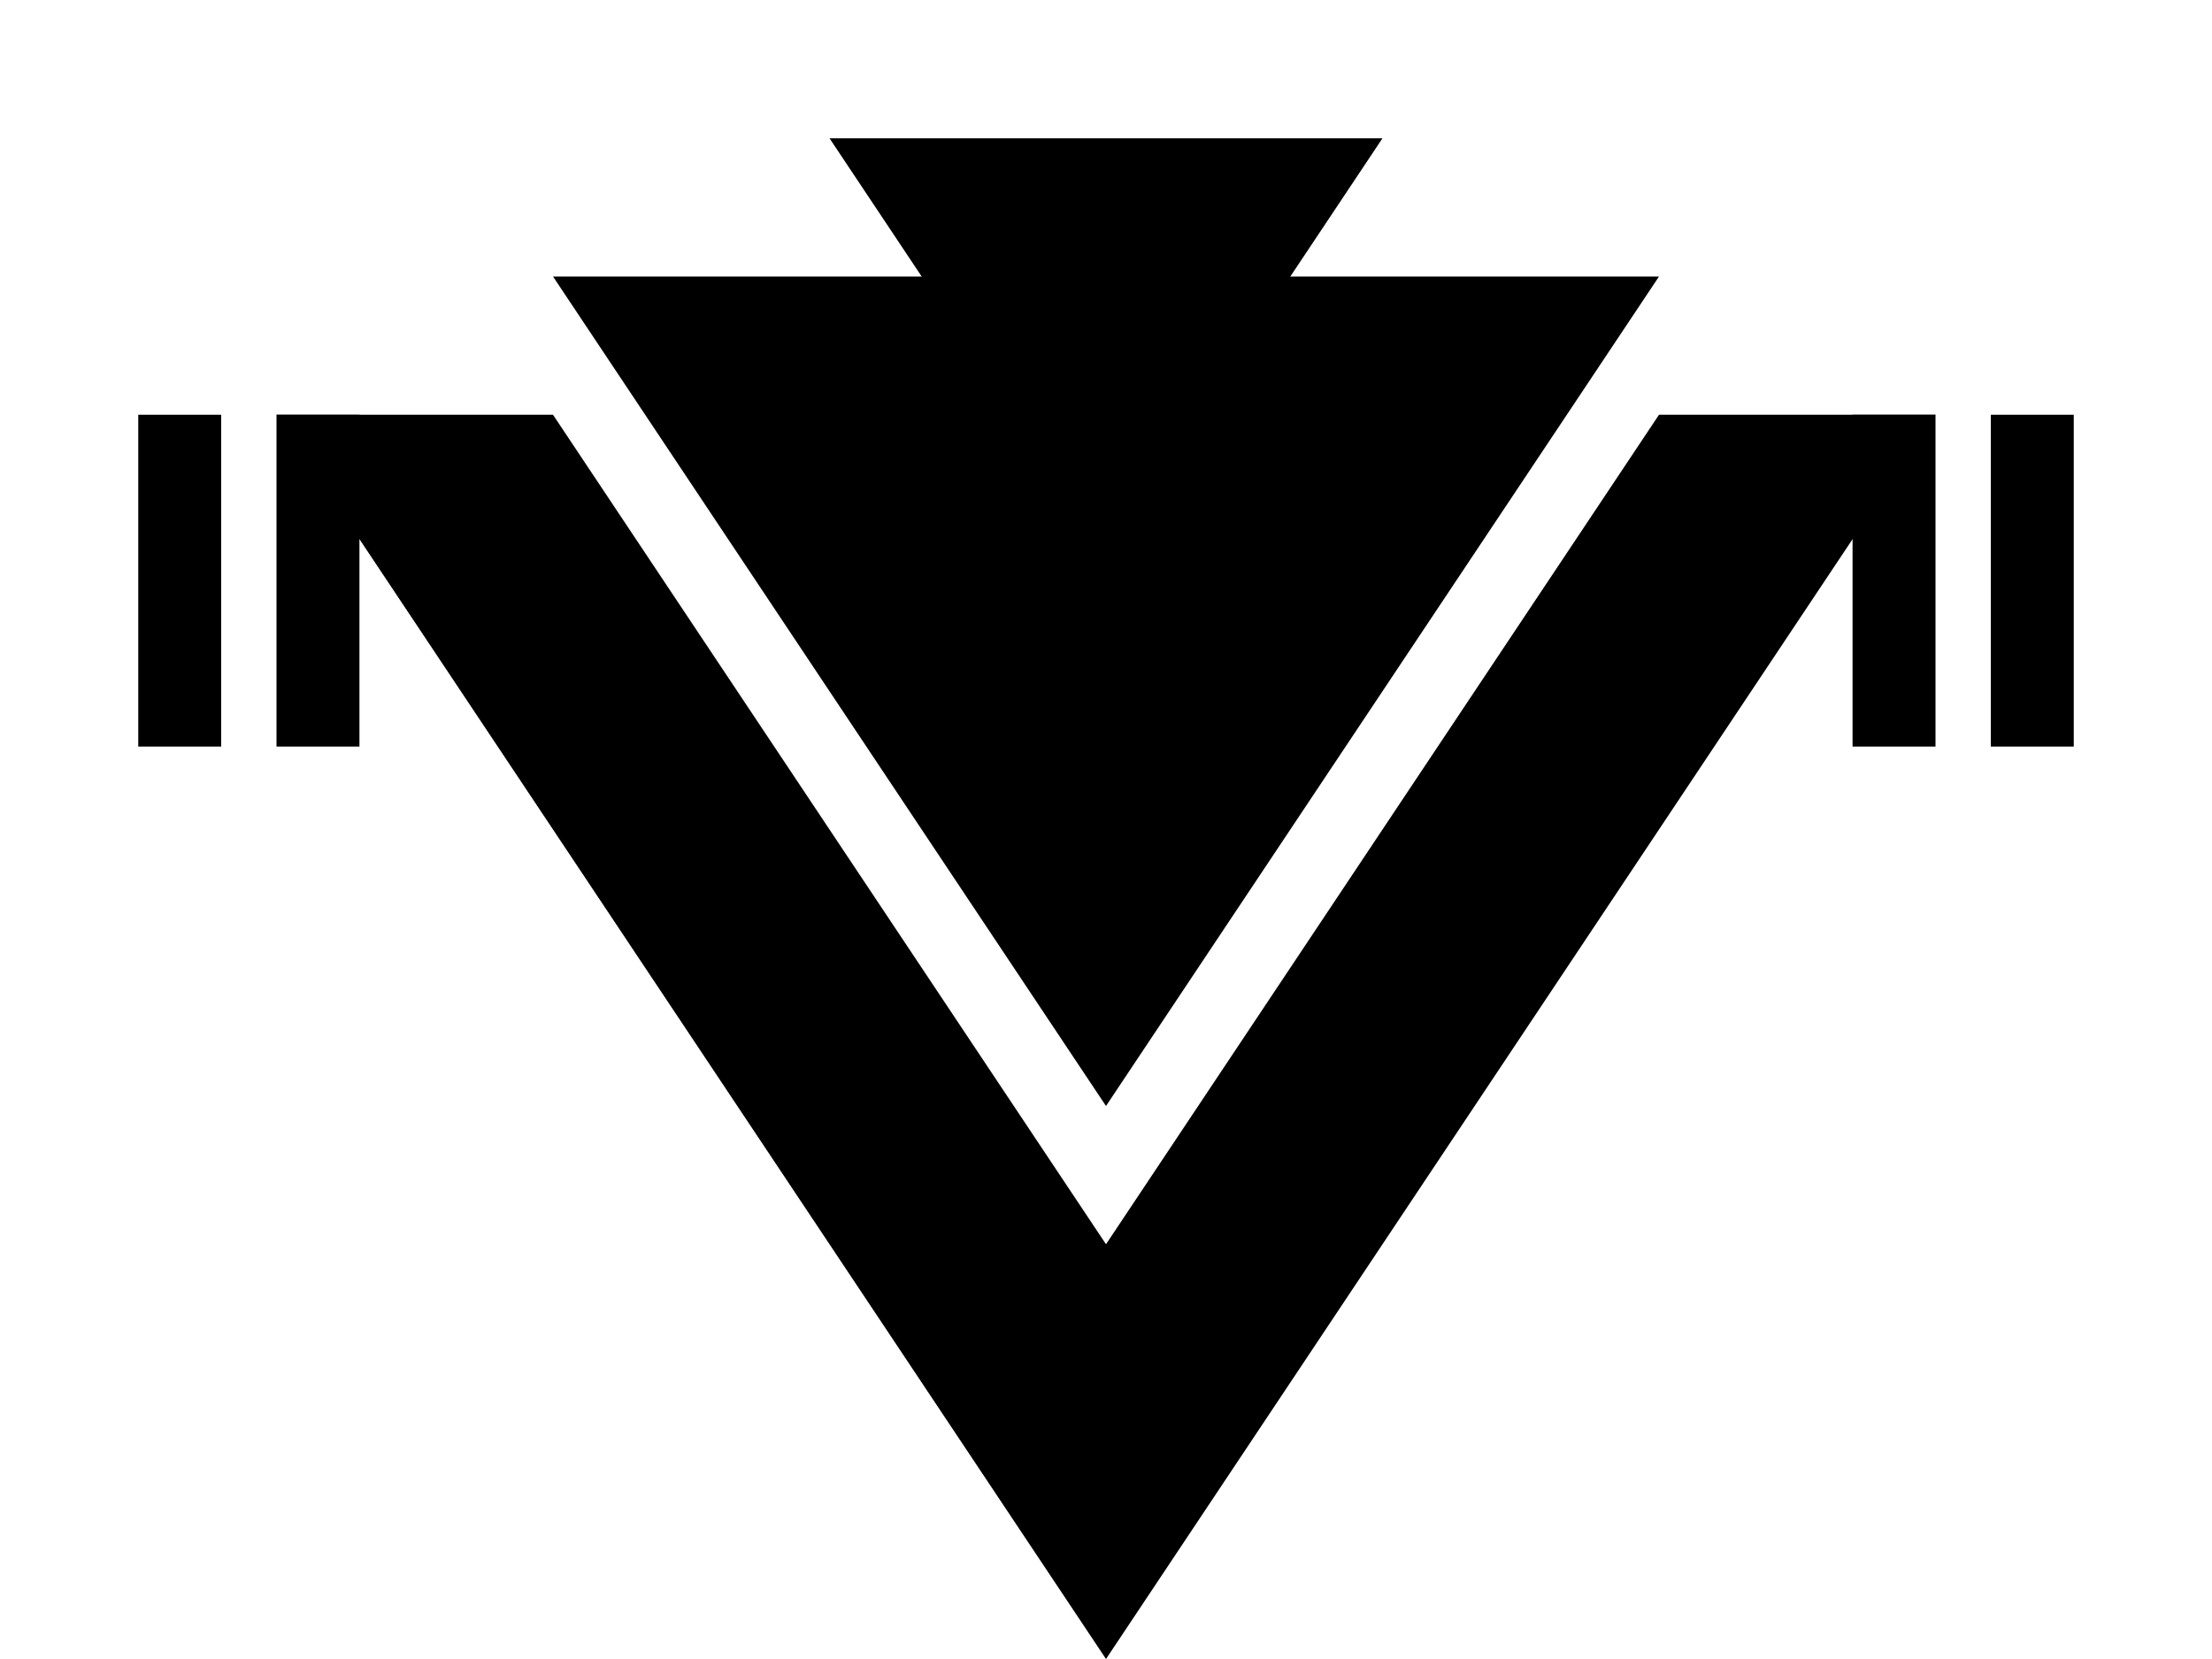 <?xml version="1.0" encoding="UTF-8"?>
<svg width="800" height="600" viewBox="0 0 800 600" fill="none" xmlns="http://www.w3.org/2000/svg">
  <!-- Main M shape -->
  <path d="M100 150
           L200 150
           L400 450
           L600 150
           L700 150
           L400 600
           L100 150Z" 
        fill="currentColor"/>
  
  <!-- Middle stripes -->
  <path d="M200 100
           L400 400
           L600 100
           L200 100Z" 
        fill="currentColor"/>
  
  <!-- Top triangle -->
  <path d="M300 50
           L400 200
           L500 50
           L300 50Z" 
        fill="currentColor"/>
  
  <!-- Left bars -->
  <rect x="50" y="150" width="30" height="120" fill="currentColor"/>
  <rect x="100" y="150" width="30" height="120" fill="currentColor"/>
  
  <!-- Right bars -->
  <rect x="670" y="150" width="30" height="120" fill="currentColor"/>
  <rect x="720" y="150" width="30" height="120" fill="currentColor"/>
</svg>
